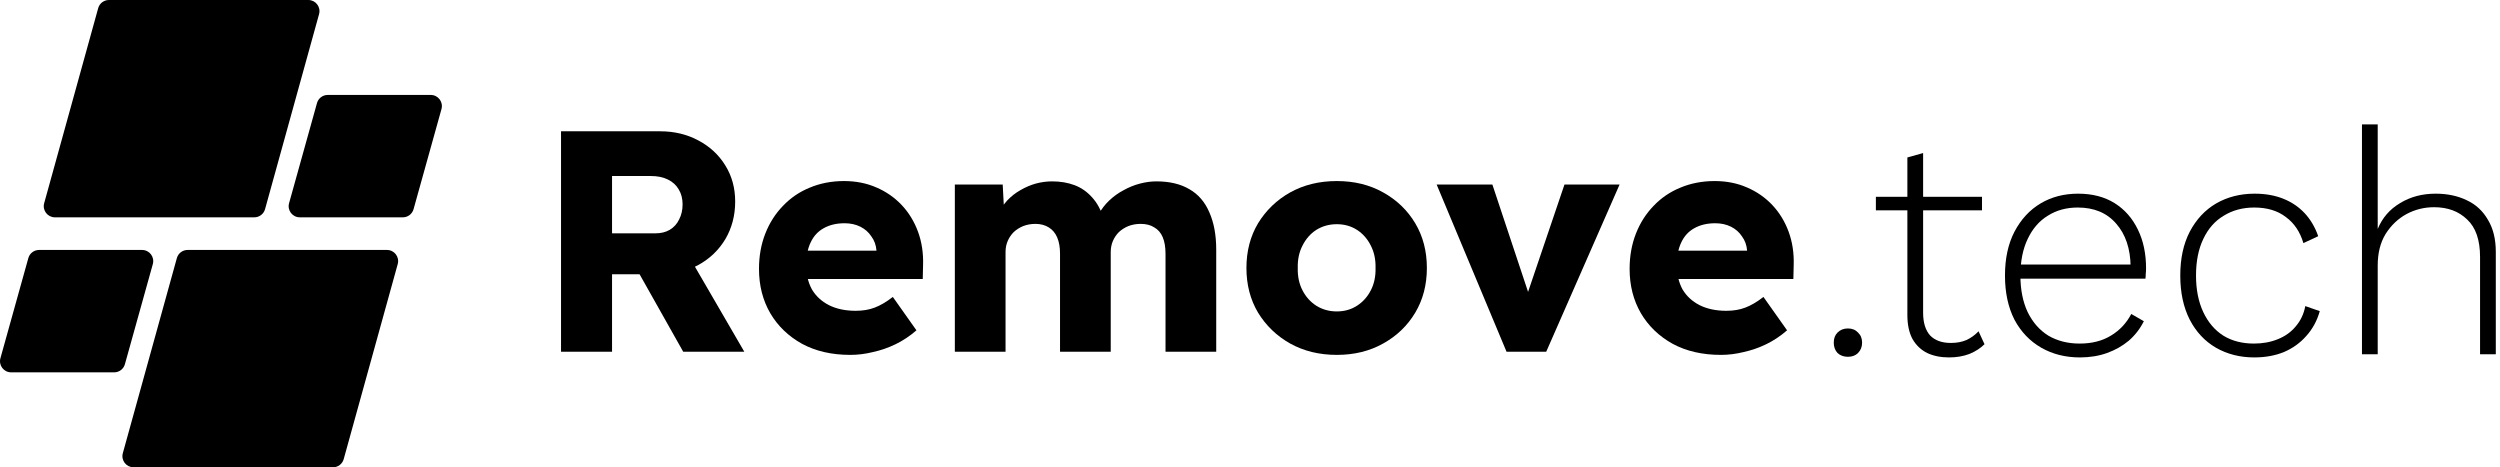 <svg width="642" height="120" viewBox="0 0 642 120" fill="none" xmlns="http://www.w3.org/2000/svg">
<path d="M441.937 91.135C437.192 91.135 433.068 90.191 429.564 88.304C426.059 86.363 423.337 83.749 421.396 80.46C419.455 77.118 418.485 73.317 418.485 69.057C418.485 65.768 419.024 62.749 420.102 60C421.18 57.25 422.69 54.878 424.631 52.883C426.572 50.835 428.863 49.271 431.505 48.193C434.2 47.061 437.138 46.495 440.32 46.495C443.339 46.495 446.088 47.034 448.568 48.112C451.102 49.19 453.286 50.7 455.119 52.641C456.951 54.582 458.354 56.873 459.324 59.515C460.294 62.156 460.726 65.041 460.618 68.168L460.537 71.645H426.329L424.469 64.367H450.024L448.649 65.903V64.286C448.541 62.938 448.11 61.752 447.355 60.728C446.654 59.649 445.71 58.814 444.525 58.221C443.339 57.628 441.991 57.331 440.481 57.331C438.379 57.331 436.572 57.762 435.063 58.625C433.607 59.434 432.502 60.647 431.747 62.264C430.992 63.828 430.615 65.768 430.615 68.087C430.615 70.459 431.1 72.535 432.071 74.314C433.095 76.039 434.551 77.387 436.438 78.357C438.379 79.328 440.67 79.813 443.312 79.813C445.144 79.813 446.762 79.543 448.164 79.004C449.62 78.465 451.183 77.549 452.854 76.255L458.92 84.827C457.248 86.282 455.469 87.469 453.582 88.385C451.695 89.301 449.754 89.976 447.76 90.407C445.819 90.892 443.878 91.135 441.937 91.135Z" fill="black"/>
<path d="M386.879 90.326L368.927 47.384H383.24L393.915 79.49L390.761 79.813L401.759 47.384H415.912L397.069 90.326H386.879Z" fill="black"/>
<path d="M343.293 91.135C338.818 91.135 334.828 90.164 331.324 88.223C327.873 86.282 325.124 83.641 323.075 80.298C321.08 76.956 320.083 73.127 320.083 68.815C320.083 64.502 321.08 60.674 323.075 57.331C325.124 53.989 327.873 51.347 331.324 49.406C334.828 47.465 338.818 46.495 343.293 46.495C347.767 46.495 351.73 47.465 355.18 49.406C358.685 51.347 361.434 53.989 363.429 57.331C365.424 60.674 366.421 64.502 366.421 68.815C366.421 73.127 365.424 76.956 363.429 80.298C361.434 83.641 358.685 86.282 355.18 88.223C351.73 90.164 347.767 91.135 343.293 91.135ZM343.293 79.975C345.233 79.975 346.958 79.489 348.468 78.519C349.978 77.549 351.164 76.228 352.026 74.556C352.889 72.885 353.294 70.971 353.24 68.815C353.294 66.658 352.889 64.744 352.026 63.073C351.164 61.348 349.978 60 348.468 59.029C346.958 58.059 345.233 57.574 343.293 57.574C341.352 57.574 339.599 58.059 338.036 59.029C336.526 60 335.341 61.348 334.478 63.073C333.615 64.744 333.211 66.658 333.265 68.815C333.211 70.971 333.615 72.885 334.478 74.556C335.341 76.228 336.526 77.549 338.036 78.519C339.599 79.489 341.352 79.975 343.293 79.975Z" fill="black"/>
<path d="M245.204 90.326V47.384H257.496L257.901 55.148L256.202 55.229C256.849 53.827 257.658 52.587 258.628 51.509C259.653 50.431 260.785 49.541 262.025 48.84C263.319 48.085 264.64 47.519 265.988 47.142C267.39 46.764 268.791 46.576 270.193 46.576C272.295 46.576 274.21 46.899 275.935 47.546C277.66 48.193 279.169 49.244 280.463 50.7C281.757 52.102 282.782 54.016 283.536 56.442L281.515 56.28L282.161 54.986C282.863 53.692 283.752 52.533 284.83 51.509C285.962 50.431 287.203 49.541 288.55 48.84C289.898 48.085 291.3 47.519 292.755 47.142C294.211 46.764 295.613 46.576 296.961 46.576C300.357 46.576 303.188 47.25 305.452 48.597C307.716 49.891 309.415 51.859 310.547 54.501C311.733 57.143 312.326 60.35 312.326 64.124V90.326H299.306V65.176C299.306 63.45 299.063 62.022 298.578 60.89C298.093 59.757 297.365 58.922 296.395 58.383C295.478 57.79 294.319 57.493 292.917 57.493C291.785 57.493 290.734 57.682 289.763 58.059C288.847 58.437 288.038 58.949 287.337 59.596C286.69 60.243 286.178 60.997 285.801 61.86C285.424 62.723 285.235 63.693 285.235 64.771V90.326H272.215V65.095C272.215 63.477 271.972 62.103 271.487 60.971C271.001 59.838 270.274 58.976 269.303 58.383C268.333 57.79 267.201 57.493 265.907 57.493C264.775 57.493 263.723 57.682 262.753 58.059C261.836 58.437 261.028 58.949 260.327 59.596C259.68 60.243 259.168 60.997 258.79 61.86C258.413 62.723 258.224 63.666 258.224 64.691V90.326H245.204Z" fill="black"/>
<path d="M218.361 91.135C213.617 91.135 209.493 90.191 205.988 88.304C202.484 86.363 199.761 83.749 197.82 80.46C195.879 77.118 194.909 73.317 194.909 69.057C194.909 65.768 195.448 62.749 196.526 60C197.605 57.25 199.114 54.878 201.055 52.883C202.996 50.835 205.287 49.271 207.929 48.193C210.625 47.061 213.563 46.495 216.743 46.495C219.763 46.495 222.513 47.034 224.992 48.112C227.527 49.19 229.71 50.7 231.543 52.641C233.376 54.582 234.777 56.873 235.748 59.515C236.718 62.156 237.15 65.041 237.042 68.168L236.961 71.645H202.753L200.893 64.367H226.448L225.073 65.903V64.286C224.965 62.938 224.534 61.752 223.779 60.728C223.079 59.649 222.135 58.814 220.949 58.221C219.763 57.628 218.415 57.331 216.905 57.331C214.803 57.331 212.997 57.762 211.487 58.625C210.031 59.434 208.927 60.647 208.171 62.264C207.417 63.828 207.039 65.768 207.039 68.087C207.039 70.459 207.524 72.535 208.495 74.314C209.519 76.039 210.975 77.387 212.862 78.357C214.803 79.328 217.094 79.813 219.736 79.813C221.569 79.813 223.186 79.543 224.588 79.004C226.043 78.465 227.607 77.549 229.278 76.255L235.343 84.827C233.673 86.282 231.893 87.469 230.006 88.385C228.119 89.301 226.178 89.976 224.183 90.407C222.243 90.892 220.302 91.135 218.361 91.135Z" fill="black"/>
<path d="M144.073 90.326V33.717H169.547C173.16 33.717 176.421 34.499 179.332 36.062C182.298 37.626 184.616 39.782 186.287 42.532C187.959 45.228 188.794 48.301 188.794 51.751C188.794 55.309 187.959 58.517 186.287 61.375C184.616 64.178 182.325 66.389 179.413 68.006C176.502 69.623 173.213 70.432 169.547 70.432H157.174V90.326H144.073ZM175.451 90.326L161.056 64.771L175.127 62.749L191.139 90.326H175.451ZM157.174 59.919H168.334C169.736 59.919 170.949 59.623 171.973 59.029C173.051 58.383 173.86 57.493 174.399 56.361C174.992 55.229 175.289 53.935 175.289 52.479C175.289 51.023 174.965 49.756 174.318 48.678C173.671 47.546 172.728 46.683 171.488 46.09C170.302 45.497 168.846 45.201 167.121 45.201H157.174V59.919Z" fill="black"/>
<path d="M606.553 90.978V31.943H610.596V58.792C611.783 55.935 613.696 53.724 616.338 52.161C618.98 50.543 622.026 49.735 625.476 49.735C628.495 49.735 631.164 50.301 633.482 51.433C635.801 52.511 637.607 54.182 638.901 56.447C640.249 58.657 640.922 61.407 640.922 64.695V90.978H636.879V65.989C636.879 61.623 635.773 58.415 633.563 56.366C631.406 54.263 628.576 53.212 625.072 53.212C622.538 53.212 620.166 53.805 617.955 54.991C615.799 56.177 614.02 57.876 612.618 60.086C611.27 62.296 610.596 64.992 610.596 68.173V90.978H606.553Z" fill="black"/>
<path d="M578.979 49.735C581.729 49.735 584.182 50.166 586.338 51.029C588.495 51.891 590.328 53.131 591.838 54.749C593.347 56.366 594.506 58.334 595.315 60.652L591.514 62.431C590.651 59.52 589.142 57.283 586.985 55.719C584.883 54.102 582.187 53.293 578.898 53.293C575.933 53.293 573.318 53.994 571.054 55.396C568.79 56.744 567.037 58.738 565.798 61.38C564.558 63.968 563.937 67.095 563.937 70.761C563.937 74.373 564.558 77.5 565.798 80.142C567.037 82.784 568.763 84.805 570.973 86.207C573.183 87.555 575.799 88.229 578.818 88.229C581.082 88.229 583.13 87.851 584.964 87.097C586.85 86.342 588.387 85.237 589.573 83.781C590.813 82.325 591.622 80.6 591.999 78.605L595.719 79.899C595.018 82.379 593.859 84.509 592.242 86.288C590.679 88.067 588.764 89.442 586.5 90.412C584.236 91.329 581.702 91.787 578.898 91.787C575.232 91.787 571.944 90.952 569.032 89.28C566.175 87.609 563.938 85.21 562.32 82.083C560.703 78.902 559.894 75.128 559.894 70.761C559.894 66.394 560.703 62.647 562.32 59.52C563.992 56.339 566.256 53.913 569.113 52.242C572.024 50.571 575.313 49.735 578.979 49.735Z" fill="black"/>
<path d="M534.125 91.787C530.405 91.787 527.09 90.952 524.178 89.28C521.267 87.609 518.976 85.21 517.305 82.083C515.687 78.902 514.878 75.128 514.878 70.761C514.878 66.394 515.687 62.647 517.305 59.52C518.976 56.339 521.214 53.913 524.017 52.242C526.82 50.571 530.028 49.735 533.64 49.735C537.307 49.735 540.433 50.544 543.021 52.161C545.609 53.778 547.604 56.043 549.005 58.954C550.408 61.811 551.108 65.127 551.108 68.901C551.108 69.386 551.081 69.871 551.027 70.357C551.027 70.788 551 71.192 550.946 71.57H517.385V67.93H549.167L547.145 68.497C547.092 63.86 545.851 60.167 543.425 57.417C541.053 54.668 537.765 53.293 533.559 53.293C530.648 53.293 528.088 53.994 525.877 55.396C523.666 56.744 521.941 58.738 520.701 61.38C519.461 63.968 518.841 67.095 518.841 70.761C518.841 74.373 519.461 77.5 520.701 80.142C521.995 82.784 523.774 84.805 526.038 86.207C528.357 87.555 531.026 88.229 534.045 88.229C537.172 88.229 539.84 87.555 542.051 86.207C544.315 84.859 546.067 82.999 547.307 80.627L550.542 82.487C549.571 84.428 548.278 86.099 546.66 87.501C545.043 88.849 543.183 89.9 541.08 90.655C538.978 91.409 536.66 91.787 534.125 91.787Z" fill="black"/>
<path d="M493.856 39.303V80.304C493.856 82.837 494.449 84.778 495.635 86.126C496.875 87.42 498.654 88.067 500.973 88.067C502.482 88.067 503.803 87.825 504.935 87.339C506.121 86.8 507.172 86.045 508.089 85.075L509.626 88.391C508.601 89.415 507.307 90.251 505.744 90.897C504.18 91.49 502.428 91.787 500.487 91.787C498.385 91.787 496.525 91.409 494.907 90.655C493.29 89.846 492.023 88.633 491.106 87.016C490.244 85.398 489.813 83.35 489.813 80.87V40.435L493.856 39.303ZM508.979 50.544V54.021H481.726V50.544H508.979Z" fill="black"/>
<path d="M474.548 84.347C475.626 84.347 476.489 84.697 477.136 85.398C477.836 86.045 478.187 86.908 478.187 87.986C478.187 89.064 477.836 89.954 477.136 90.655C476.489 91.302 475.626 91.625 474.548 91.625C473.469 91.625 472.58 91.302 471.879 90.655C471.232 89.954 470.909 89.064 470.909 87.986C470.909 86.908 471.232 86.045 471.879 85.398C472.58 84.697 473.469 84.347 474.548 84.347Z" fill="black"/>
<path d="M27.971 0C26.686 0 25.559 0.857 25.216 2.095L11.341 52.19C10.837 54.01 12.207 55.809 14.096 55.809H65.309C66.594 55.809 67.721 54.953 68.064 53.715L81.938 3.619C82.442 1.799 81.072 0 79.183 0H27.971Z" fill="black"/>
<path d="M81.403 26.471C81.747 25.235 82.873 24.381 84.156 24.381H110.619C112.51 24.381 113.879 26.184 113.372 28.005L106.202 53.719C105.858 54.955 104.731 55.809 103.449 55.809H76.986C75.095 55.809 73.725 54.006 74.233 52.185L81.403 26.471Z" fill="black"/>
<path d="M10.03 64.19C8.747 64.19 7.621 65.045 7.277 66.28L0.107 91.995C-0.401 93.816 0.969 95.619 2.86 95.619H29.322C30.605 95.619 31.731 94.764 32.076 93.529L39.245 67.815C39.753 65.993 38.383 64.19 36.492 64.19H10.03Z" fill="black"/>
<path d="M48.169 64.19C46.885 64.19 45.758 65.047 45.415 66.285L31.54 116.38C31.036 118.201 32.406 120 34.295 120H85.508C86.793 120 87.919 119.143 88.263 117.905L102.137 67.81C102.641 65.99 101.271 64.19 99.382 64.19H48.169Z" fill="black"/>
</svg>
